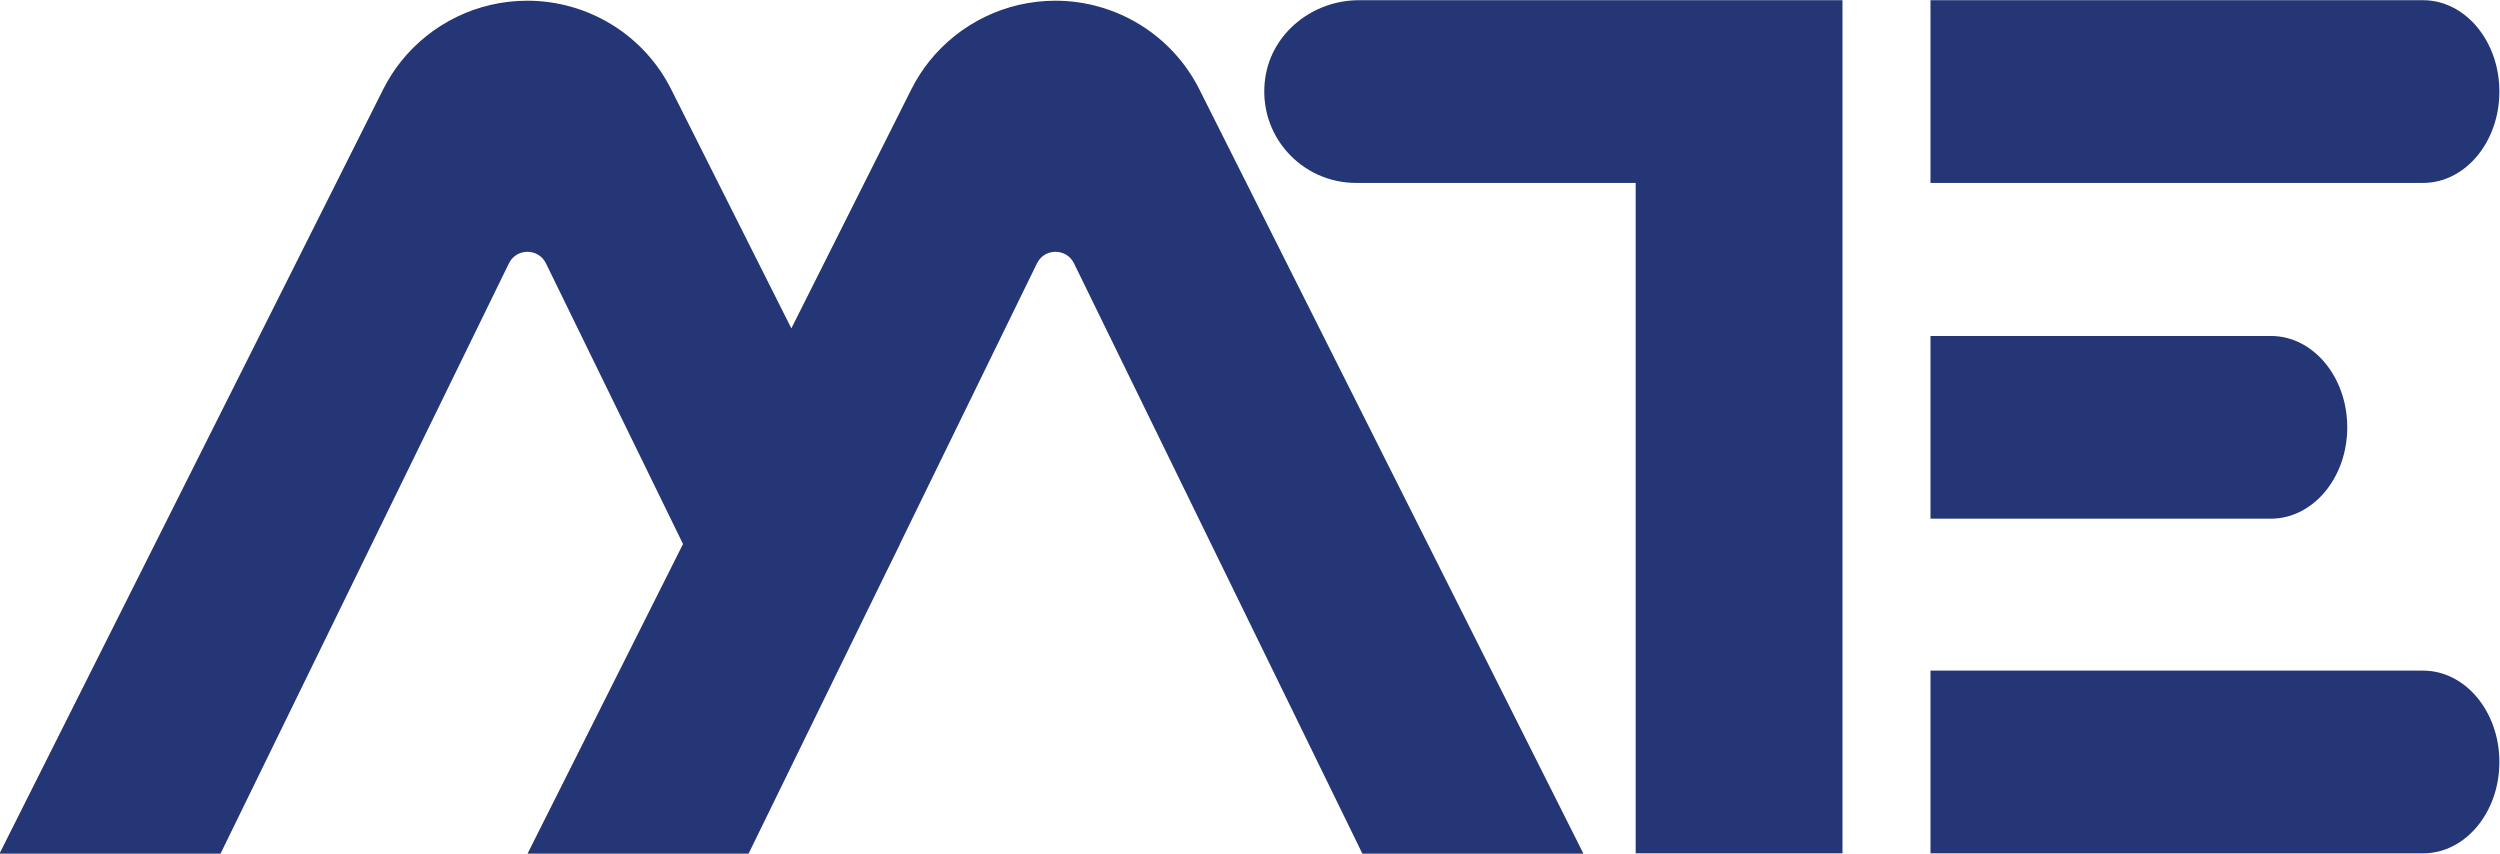 <?xml version="1.0" encoding="utf-8"?>
<svg version="1.1" xmlns="http://www.w3.org/2000/svg" xmlns:xlink="http://www.w3.org/1999/xlink" x="0px" y="0px" viewBox="0 0 246 84" xml:space="preserve">
	<g fill="#243675">
		<path d="M103.85,0.07c-4.89,0-9.43,2.24-12.4,5.95c-0.68,0.85-1.27,1.77-1.77,2.76L77.87,32.31L66.04,8.78
		c-2.68-5.34-8.16-8.71-14.16-8.71c-4.89,0-9.43,2.24-12.4,5.95c-0.68,0.85-1.27,1.77-1.77,2.76L-0.06,84.02h21.75l28.39-58.11
		c0.74-1.51,2.9-1.51,3.64,0l13.49,27.62L51.9,84.02h21.75L87.25,56.2l1.3-2.64l-0.01-0.01l13.5-27.64c0.74-1.51,2.9-1.51,3.64,0
		l28.39,58.11h21.75L118.01,8.78C115.32,3.44,109.84,0.07,103.85,0.07z"/>
		<path d="M124.5,7.68c-0.8,5.56,3.51,10.32,8.94,10.32h27.51v65.97h20.35V18V0.02h-47.58
		C129.19,0.02,125.14,3.22,124.5,7.68z"/>
		<path d="M230.97,42.05L230.97,42.05c0-4.96-3.36-8.99-7.51-8.99h-33.5v17.98h33.5
		C227.61,51.03,230.97,47.01,230.97,42.05z"/>
		<path d="M238.43,65.99h-48.47v17.98h48.47c4.15,0,7.51-4.02,7.51-8.99C245.94,70.01,242.58,65.99,238.43,65.99z"/>
		<path d="M245.94,9.01c0-4.96-3.36-8.99-7.51-8.99h-48.47V18h48.47C242.58,18,245.94,13.97,245.94,9.01z"/>
	</g>
</svg>
